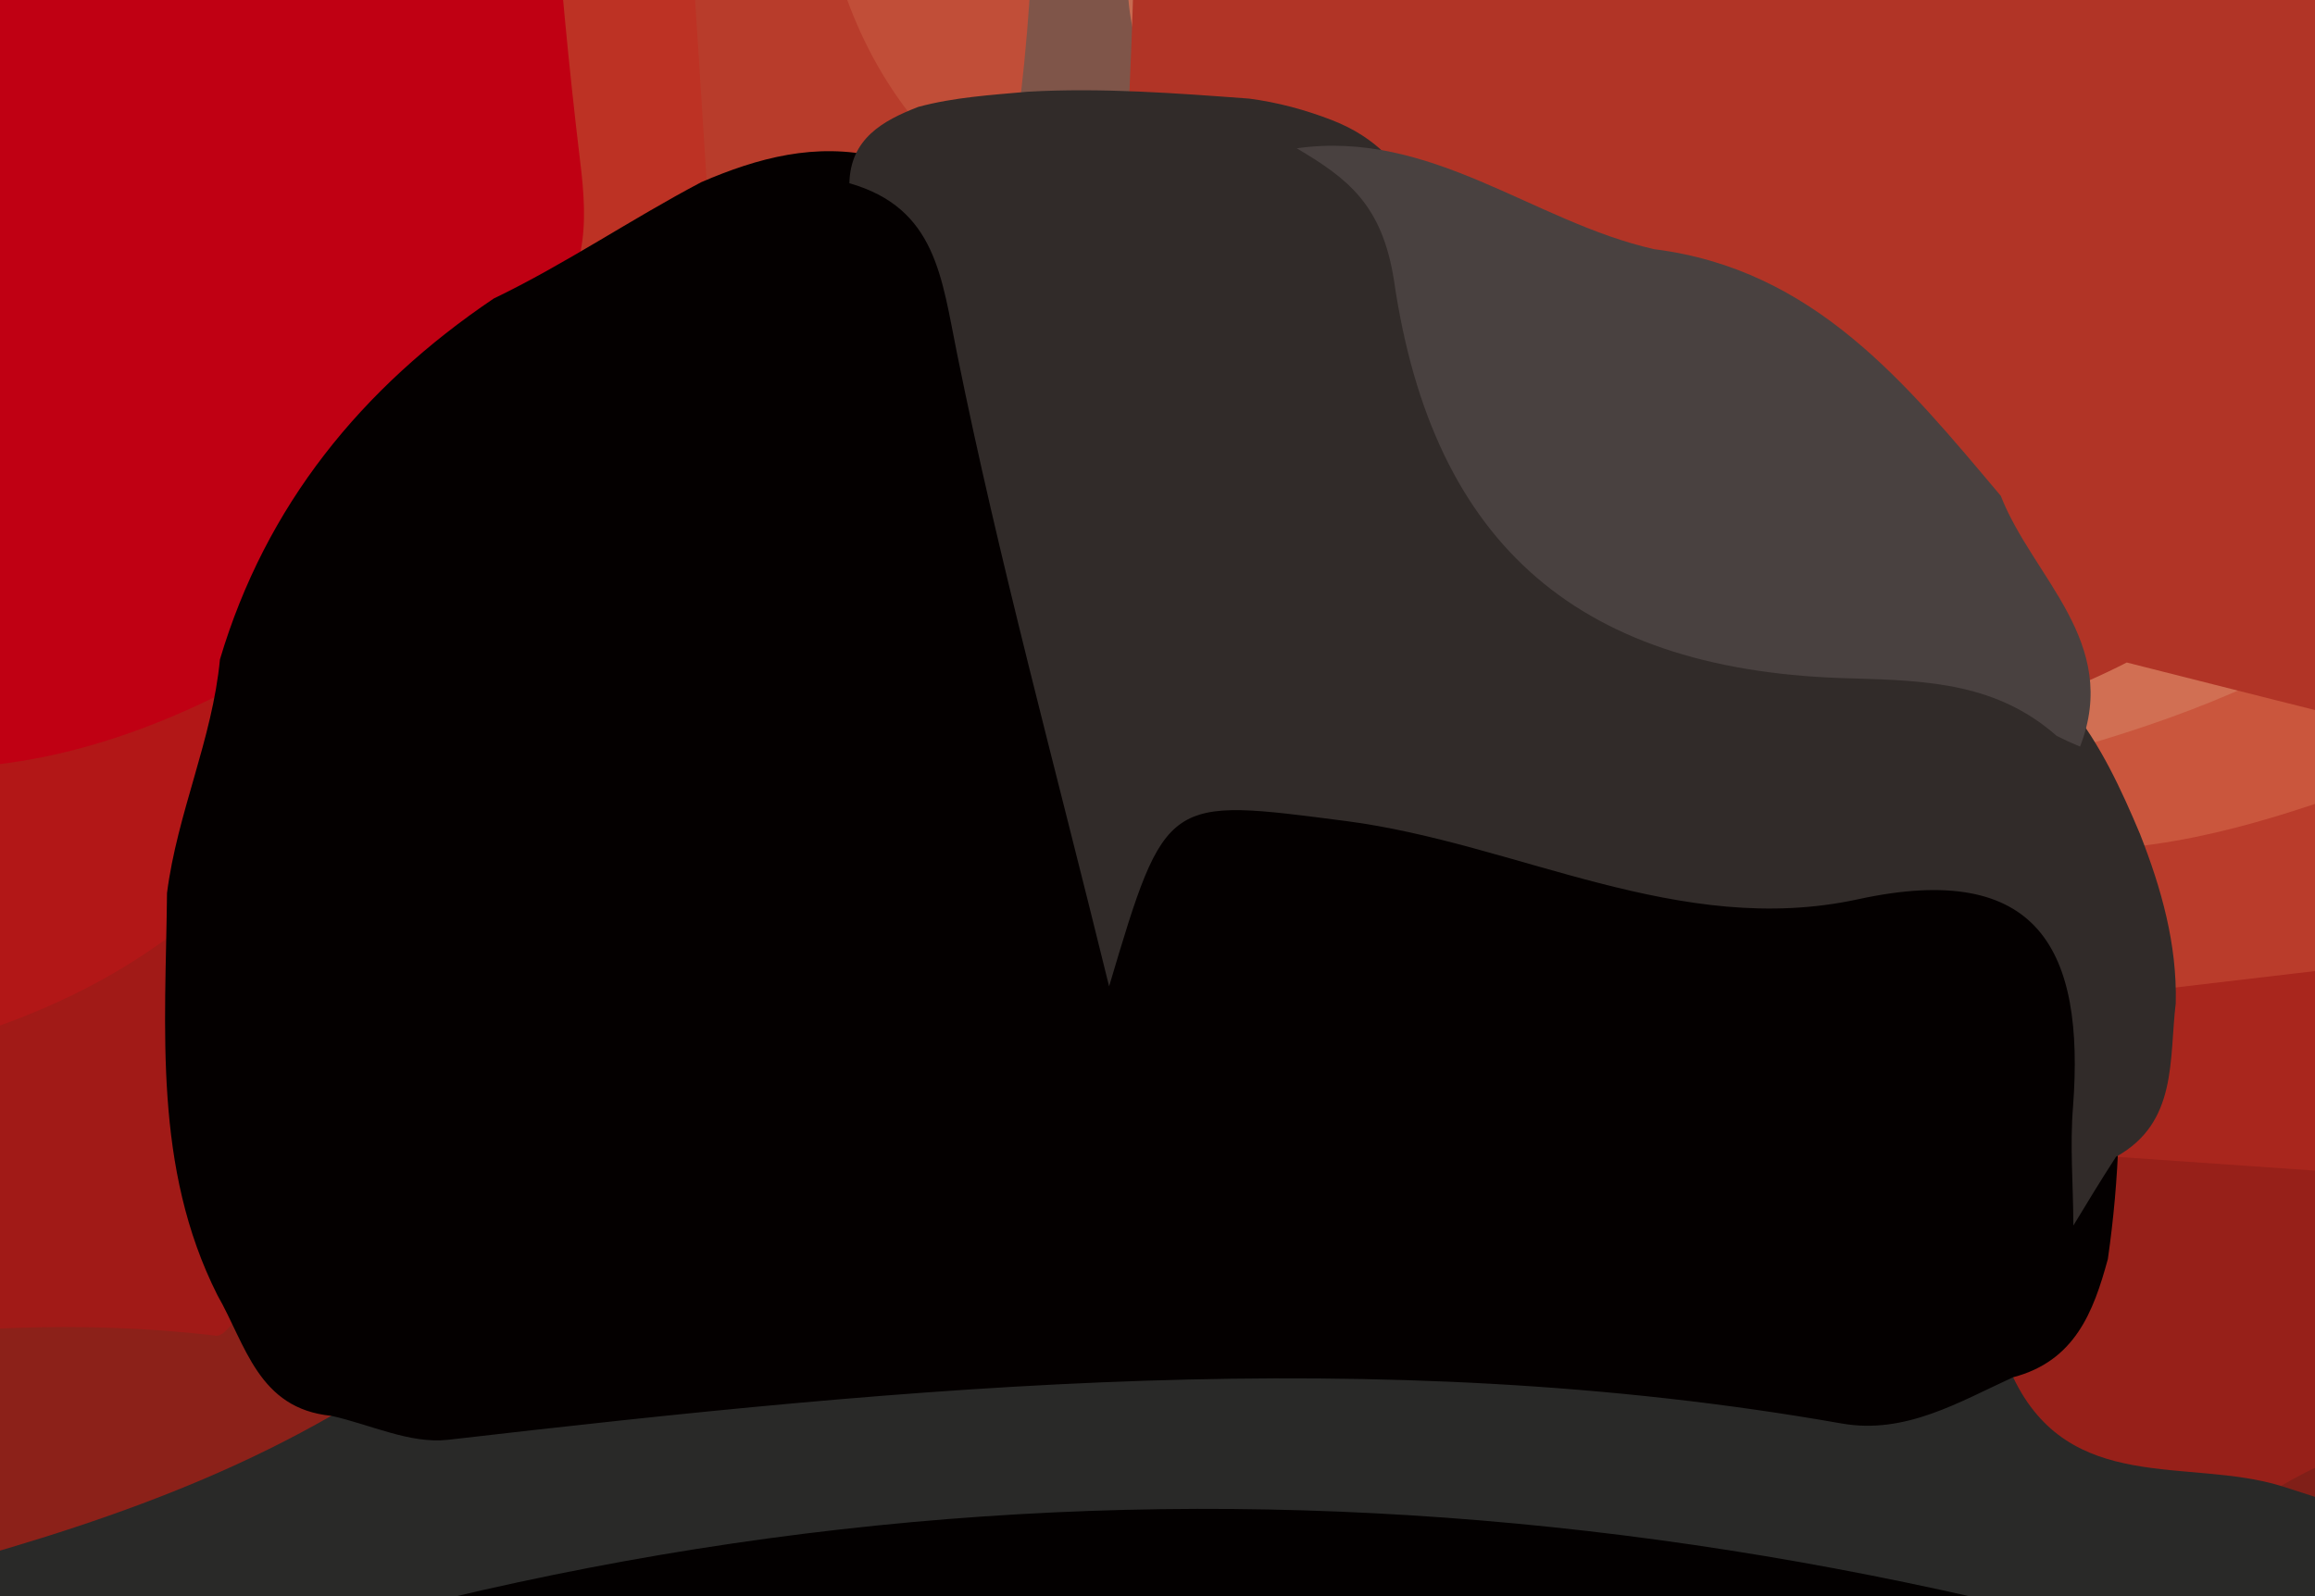 <?xml version="1.0" encoding="utf-8"?>
<!-- Generator: Adobe Illustrator 16.0.4, SVG Export Plug-In . SVG Version: 6.00 Build 0)  -->
<!DOCTYPE svg PUBLIC "-//W3C//DTD SVG 1.1//EN" "http://www.w3.org/Graphics/SVG/1.1/DTD/svg11.dtd">
<svg version="1.1" id="Calque_1" xmlns="http://www.w3.org/2000/svg" xmlns:xlink="http://www.w3.org/1999/xlink" x="0px" y="0px"
	 width="435px" height="300px" viewBox="-55 -37.5 435 300" enable-background="new -55 -37.5 435 300" xml:space="preserve">
<g id="Calque_1_1_">
</g>
<g>
	<g id="Calque_2">
		<g>
			<g>
				<path fill="#030000" d="M411.649,280.993c-3.521-1.291-7.045-2.576-10.57-3.848c-104.67-37.604-212.302-53.363-324.022-34.206
					C24.556,251.9-25.635,266.257-74.167,284.536c62.428,7.925,124.747,16.256,187.23,23.455c7.17-0.03,14.34-0.06,21.51-0.077
					c88.981-0.216,177.841,2.787,266.753,5.747c3.656,0.118,7.312,0.228,10.97,0.339
					C412.125,302.993,411.917,291.992,411.649,280.993z"/>
				<path fill="#292928" d="M410.496,243.279c-9.911-2.252-19.772-4.652-29.266-8.249c-19.062-4.582-38.633-7.901-56.256-16.984
					c-105.007-7.798-209.71-6.762-314.361,6.467c-33.776,10.237-67.835,19.737-101.786,29.758c-0.226,9.35-0.426,18.698-0.61,28.049
					c13.462,1.689,26.92,3.4,40.373,5.122c8.501-3.074,17.047-6.082,25.678-8.947c145.536-48.228,286.776-40.56,428.434,9.438
					c3.067,1.081,6.124,2.185,9.172,3.305C411.535,275.24,411.086,259.255,410.496,243.279z"/>
				<path fill="#1F1A18" d="M113.062,307.99c7.169-0.029,14.34-0.06,21.509-0.076c6.138-0.017,12.274,0.021,18.411,0.033
					c1.009-0.524,2.021-1.034,3.028-1.559c37.701-14.312,74.305-7.285,110.615,3.177c36.769,0.897,73.532,2.069,110.3,3.287
					c-46.294-21.191-95.695-32.823-146.696-40.226c-60.606-8.705-113.843-0.895-158.644,30.418
					C85.406,304.735,99.229,306.396,113.062,307.99z"/>
				<path fill="#4B4544" d="M134.571,307.914c13.002-0.03,26.001,0.024,38.997,0.119c-0.064-1.44-0.427-3.023-1.173-4.789
					c-5.583-6.304-12.532-7.731-20.36-5.457c-6.465,3.39-12.948,6.759-19.429,10.135
					C133.262,307.919,133.916,307.916,134.571,307.914z"/>
				<path fill="#35302E" d="M305.264,310.603c-3.167-0.749-6.368-1.417-9.604-2.004c-5.653-2.238-11.441-3.414-16.973,0.48
					c0.077,0.263,0.162,0.541,0.243,0.809C287.708,310.117,296.486,310.349,305.264,310.603z"/>
				<path fill="#8C2119" d="M-7.18,205.541c-26.795-3.937-53.215-2.479-79.551,0.553c-1.008,3.853-2.166,7.679-3.461,11.484
					c-0.435,15.394-0.846,30.785-1.198,46.181c33.883-8.717,67.767-17.422,98.637-35.148C2.441,220.974-2.243,213.245-7.18,205.541z
					"/>
				<path fill="#972019" d="M406.944,173.967c-21.998-1.265-43.971-0.837-65.92,4.098c-4.377,3.993-6.361,8.869-6.427,14.778
					c-3.792,9.499-7.502,18.969-11.322,28.517c10.565,22.157,32.889,15.094,50.337,20.425c12.26-0.251,24.517-0.819,36.775-1.395
					C409.549,218.226,408.437,196.079,406.944,173.967z"/>
				<path fill="#801F18" d="M409.962,229.732c-12.398,1.637-24.589,5.139-36.349,12.052c12.437,3.991,24.848,8.021,37.255,12.056
					C410.603,245.802,410.302,237.767,409.962,229.732z"/>
				<path fill="#35302E" d="M176.23,308.059c34.212,0.272,68.409,0.938,102.604,1.827l-0.146-0.807
					c-40.453-23.867-82.833-26.506-126.653-11.292c6.969,3.061,14.032,5.936,20.96,8.78
					C174.073,307.08,175.152,307.576,176.23,308.059z"/>
				<path fill="#352F2E" d="M321.041,311.077c-8.006-1.908-16.47-2.736-25.381-2.479c1.467,0.617,2.926,1.235,4.393,1.852
					C307.049,310.649,314.044,310.863,321.041,311.077z"/>
				<path fill="#5D5655" d="M246.502,309.12c-24.528-0.844-49.058-1.683-73.507-2.555c-0.549,0.488-1.112,0.962-1.666,1.446
					C196.394,308.184,221.448,308.581,246.502,309.12z"/>
				<path fill="#BD3224" d="M85.06-62.477c-1.975,0.022-3.952,0.03-5.929,0.056c-12.985,0.158-25.969,0.363-38.953,0.588
					c1.62,28.614,3.248,57.228,5.113,85.814c12.437-4.544,23.798-11.265,32.897-21.083c14.9-9.768,10.056-24.212,9.065-37.676
					C86.535-44.011,85.802-53.244,85.06-62.477z"/>
				<path fill="#B83C2B" d="M79.131-62.421c-1.701,0.021-3.402,0.052-5.102,0.075c1.384,21.735,2.76,43.478,4.159,65.246
					c8.785-2.047,17.538-3.889,26.415-5.961c4.937-2.818,9.833-5.939,14.762-8.919c-3.797-16.847-7.034-33.76-9.825-50.722
					C99.402-62.637,89.266-62.546,79.131-62.421z"/>
				<path fill="#A11A17" d="M-17.378,133.928c-21.659,5.266-43.036,12.104-64.51,18.376c1.562,21.639-0.947,42.617-7.531,62.93
					c24.762-3.114,49.654-4.724,74.927-1.687c2.074,0.392,4.912-5.232,7.312-8.009C-16.882,182.632-13.222,157.669-17.378,133.928z"
					/>
				<path fill="#B21717" d="M-6.422,89.206c-25.567-0.125-50.695,6.355-76.083,7.933c0.518,17.145,0.771,34.29,0.327,51.447
					c0.441,4.728,0.67,9.421,0.725,14.085c22.824-5.012,44.871-12.419,64.076-28.741C-14.435,118.739-3.458,105.618-6.422,89.206z"
					/>
				<path fill="#A9261D" d="M407.611,184.438c-1.077-17.28-2.373-34.539-3.937-51.78c-18.979,3.214-37.694,8.276-56,16.163
					c-7.912,9.37-2.813,20.897-5.064,31.104C364.26,181.428,385.932,182.948,407.611,184.438z"/>
				<path fill="#C00013" d="M54.037-6.987c-2.217-18.299-3.884-36.637-5.243-54.994C7.508-61.307-33.771-60.324-75.05-59.32
					c-1.218,2.783-2.383,5.584-3.499,8.404c-3.542,16.554-5.686,33.368-6.921,50.269c0.035,35.49,2.341,70.948,3.199,106.424
					c25.955,3.95,51.105-2.802,75.85-16.571C5.427,63.2,22.804,41.494,45.292,23.981C55.686,15.817,55.445,4.545,54.037-6.987z"/>
				<path fill="#C76B51" d="M218.312-41.735c-1.097-6.826-2.186-13.655-3.257-20.488c-1.281-0.024-2.562-0.056-3.842-0.077
					c-21.463-0.348-42.924-0.507-64.388-0.524c0.014,0.803,0.034,1.607,0.047,2.41c0.316,20.014-3.268,45.644,29.086,47.289
					c4.299,1.19,8.415,2.369,12.703,3.498c24.747-0.791,37.878,31.305,65.418,22.752c10.183-8.467,1.97-14.215-3.192-20.335
					C237.66-16.456,221.429-22.507,218.312-41.735z"/>
				<path fill="#C14E38" d="M148.154-62.818c-16.631-0.017-33.263,0.07-49.893,0.217c2.479,18.05,7.658,35.518,21.103,50.618
					c5.564-0.41,11.116-0.893,16.671-1.385c15.382-13.566,13.015-32.194,12.122-49.417
					C148.155-62.796,148.155-62.807,148.154-62.818z"/>
				<path fill="#CA563D" d="M396.478,67.978c-0.4-2.996-0.823-5.99-1.256-8.986c-15.37,16.148-34.684,29.093-60.072,37.077
					c-1.302,1.604-2.513,3.168-3.698,4.738c3.586,7.094,7.282,14.219,10.874,21.176c22.071,6.425,41.427,2.322,59.816-5.415
					C400.513,100.35,398.643,84.15,396.478,67.978z"/>
				<path fill="#7F5549" d="M156.851-41.404c-0.085-7.125-0.185-14.253-0.274-21.38c-5.698-0.017-11.395-0.034-17.093-0.029
					c-0.252,16.479-1.257,32.961-3.45,49.445c13.256,0.076,26.61,0.137,39.921,0.243C161.962-17.505,157.064-27.317,156.851-41.404z
					"/>
				<path fill="#BA3C2B" d="M401.042,106.062c-19.077,6.997-38.084,14.354-58.717,15.924c1.826,8.889,3.504,17.862,5.35,26.836
					c18.927-2.243,37.887-4.453,56.842-6.666C403.493,130.11,402.333,118.08,401.042,106.062z"/>
				<path fill="#D78D71" d="M383.485-52.844c0.046-1.857,0.09-3.708,0.137-5.557c-5.979,0.015-11.953,0-17.926-0.042
					c-0.822,1.81-1.645,3.619-2.477,5.425c-8.742,19.17-19.819,37.831-43.258,37.173c-25.204-0.76-32.388-23.427-36.917-42.602
					c-0.145-0.625-0.276-1.248-0.42-1.873c-17.137-0.56-34.271-1.131-51.414-1.556c4.126,19.993,8.838,39.983,13.967,59.97
					c3.674,3.799,7.243,7.478,10.664,11.252c19.912,17.834,39.779,35.577,59.569,53.215c27.034,9.143,53.729-1.872,74.865-36.2
					C386.298,0.099,382.831-26.23,383.485-52.844z"/>
				<path fill="#CF7D61" d="M239.87-61.651c-9.553-0.264-19.104-0.493-28.657-0.648c-1.99-0.032-3.979-0.042-5.969-0.071
					c0.25,1.741,0.502,3.484,0.751,5.226c3.905,27.655,7.859,49.825,39.182,55.239c4.765-15.206,0.103-29.778-2.591-44.586
					C241.648-51.542,240.75-56.597,239.87-61.651z"/>
				<path fill="#D16F53" d="M396.478,67.978c-2.632-19.665-6.043-39.305-8.721-59.011c-2.155,4.039-4.335,8.066-6.543,12.076
					c-11.437,20.828-31.8,46.954-65.805,41.517c6.804,13.433,13.675,26.834,20.44,40.264c22.86-6.608,44.015-15.401,61.345-29.274
					C396.952,71.694,396.727,69.834,396.478,67.978z"/>
				<path fill="#DA967A" d="M336.26-58.833c-20.985-0.401-41.967-1.104-62.948-1.792c2.034,7.862,4.227,15.716,6.6,23.562
					c5.45,17.703,16.4,32.405,36.519,33.598c22.32,1.41,39.644-10.929,48.804-30.186c3.949-8.206,7.771-16.453,11.466-24.747
					C363.216-58.416,349.731-58.575,336.26-58.833z"/>
			</g>
			<path fill="#B13426" d="M383.485-52.844c0.046-1.856,0.09-3.709,0.134-5.557c-15.79,0.037-31.582-0.13-47.359-0.432
				c-41.689-0.796-83.354-2.791-125.047-3.468c-17.596-0.286-35.198-0.419-52.795-0.476c-0.22,18.587-0.773,37.176-1.913,55.769
				c-0.758,11.868-0.229,23.383,11.716,30.953c25.838,16.244,46.366,37.128,61.133,62.798
				c38.353,16.753,76.617,20.085,115.273,0.279c18.666,4.739,37.28,9.423,55.883,14.082c-1.223-11.053-2.555-22.097-4.032-33.127
				C391.105,27.855,382.484-12.165,383.485-52.844z"/>
			<path fill="#040000" d="M323.276,221.359c-10.11,4.619-20.221,10.778-32.135,8.706c-87.66-15.448-174.743-7.021-261.944,3.051
				c-7.159,0.81-14.581-2.874-21.95-4.506c-13.732-1.344-16.063-13.374-21.395-22.683c-12.119-24.069-9.739-50.048-9.47-75.574
				c1.916-15.024,8.525-28.885,9.946-43.908c8.611-28.975,26.639-51.095,51.438-67.831C51.222,12.14,63.584,3.681,76.772-3.261
				c10.627-4.588,21.503-7.506,33.185-4.765C120.412-4.781,128.872,1.65,130.29,12.4c4.979,37.557,21.393,72.504,24.714,109.159
				c9.018-20.033,27.129-18.072,43.946-14.449c36.991,8.082,73.367,18.137,112.192,15.608c19.674-1.22,29.472,11.762,31.266,30.962
				c1.396,15.194,0.837,30.343-1.329,45.456C338.365,209.135,334.843,218.332,323.276,221.359z"/>
			<path fill="#312B29" d="M342.611,179.923c-2.752,4.248-5.347,8.499-8.014,12.92c-0.014-7.565-0.679-14.932-0.057-22.421
				c2.189-29.248-6.369-46.316-40.403-38.901c-33.638,7.313-63.916-10.488-96.189-14.699c-33.85-4.37-33.868-4.877-44.541,31.067
				c-10.299-41.963-20.731-80.116-28.538-118.757c-2.954-14.495-3.933-27.522-20.268-32.196c0.205-8.393,6.273-11.753,12.938-14.343
				c6.781-1.828,13.744-2.238,20.572-2.854c13.82-0.784,27.823,0.267,41.619,1.294c5.372,0.707,10.561,2.108,15.595,4.062
				c16.596,6.487,18.576,21.323,22.542,36.083c10.573,39.188,30.701,55.282,71.693,59.12c16.021,1.502,32.88,0.113,44.404,15.02
				c5.759,7.157,9.602,15.5,13.148,23.919c4.026,10.249,6.993,20.729,6.722,31.84C352.559,161.661,354.213,173.517,342.611,179.923z
				"/>
			<path fill="#494140" d="M188.66-9.626c25.288-3.581,44.453,13.839,67.16,18.959c30.129,3.796,47.369,25.287,65.137,46.364
				c5.971,15.328,22.553,27.464,14.894,47.128c-1.563-0.643-2.966-1.285-4.399-2.018c-11.104-9.77-23.855-10.383-38.125-10.793
				c-50.984-1.071-79.083-24.514-86.396-74.85C204.702,0.998,198.311-3.924,188.66-9.626z"/>
		</g>
	</g>
</g>
</svg>
